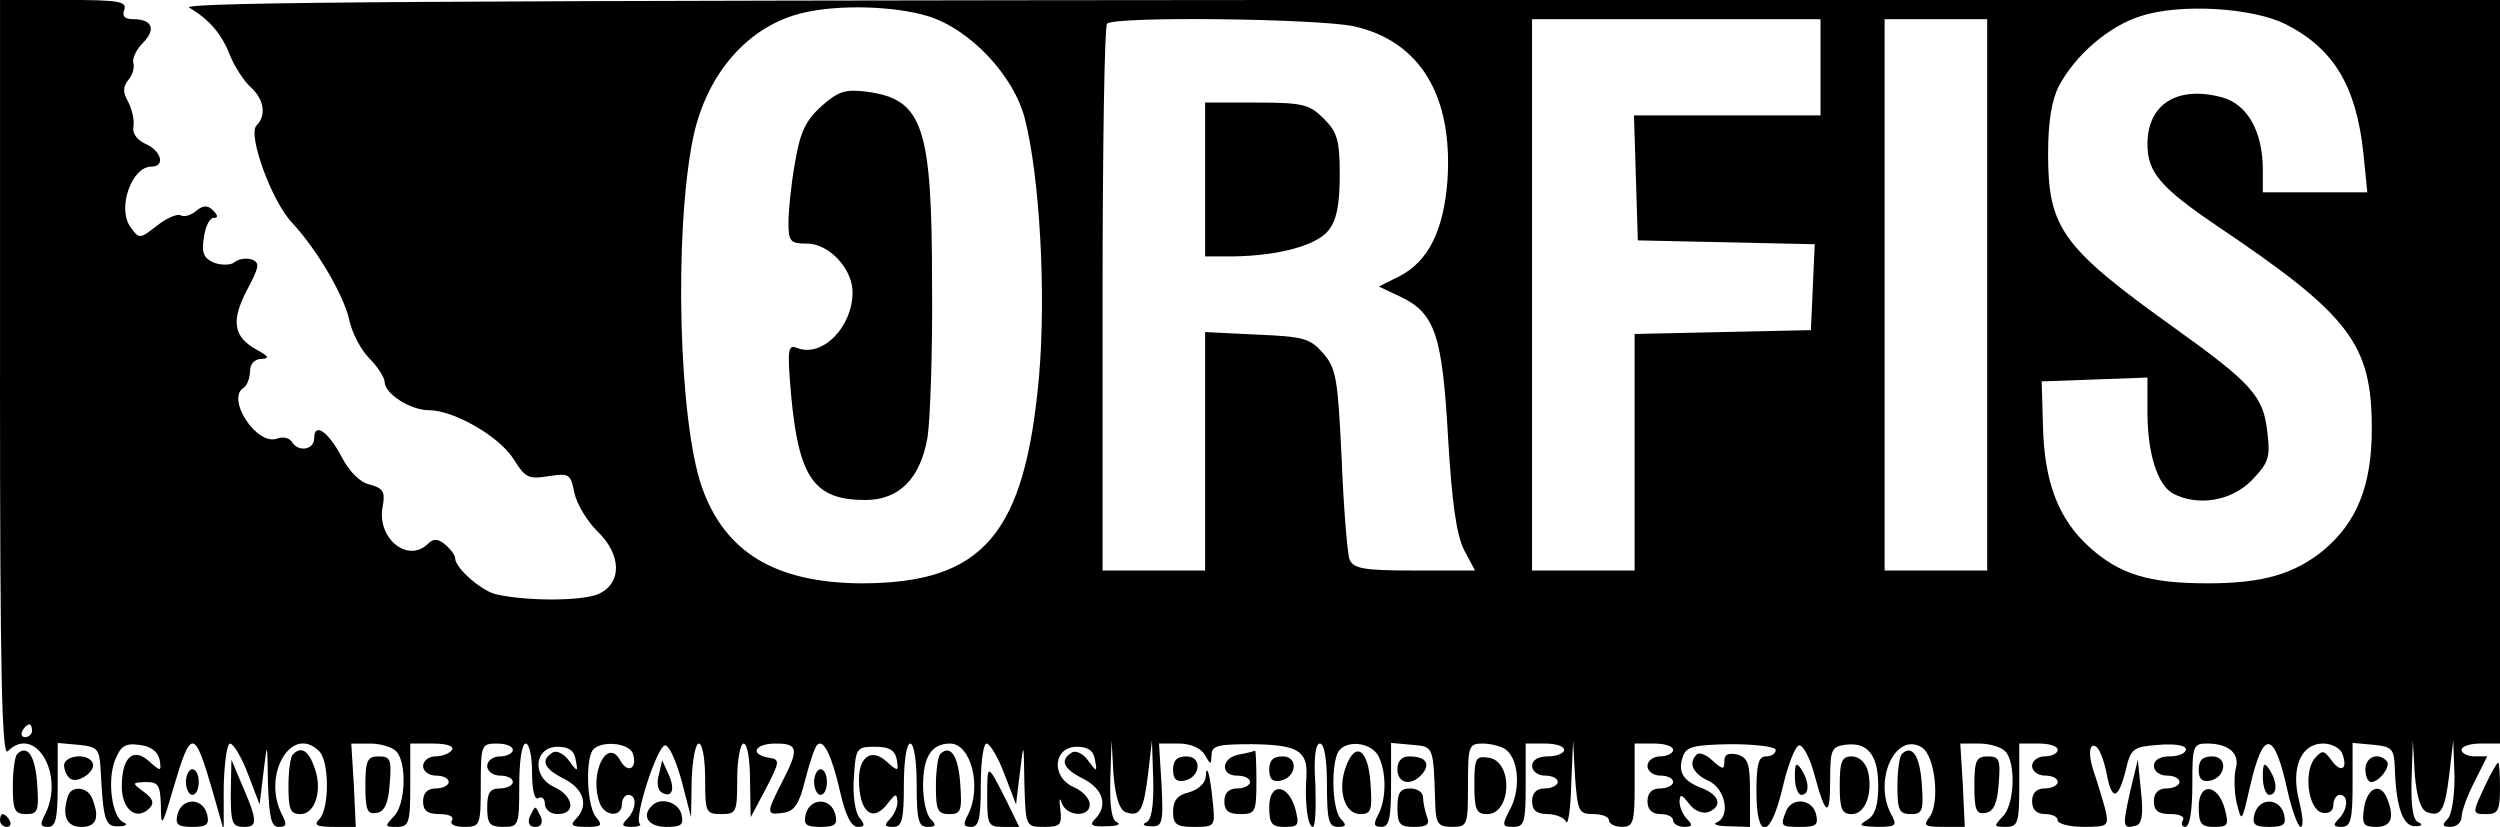 <?xml version="1.0" standalone="no"?>
<!DOCTYPE svg PUBLIC "-//W3C//DTD SVG 20010904//EN"
 "http://www.w3.org/TR/2001/REC-SVG-20010904/DTD/svg10.dtd">
<svg version="1.0" xmlns="http://www.w3.org/2000/svg"
 width="390pt" height="129pt" viewBox="0 0 390 129"
 preserveAspectRatio="xMidYMid meet">

<g transform="translate(0,129) scale(0.1,-0.1)"
fill="#000000" stroke="none">
<path d="M0 698 c0 -460 3 -589 12 -580 43 43 90 -37 58 -99 -8 -15 -7 -19 5
-19 12 0 15 13 15 66 l0 65 33 -3 c29 -3 32 -6 34 -38 4 -80 7 -90 28 -89 11
0 15 3 8 6 -18 7 -26 64 -14 96 9 23 16 28 38 25 18 -2 29 -10 32 -23 3 -19 2
-19 -16 -3 -25 23 -43 7 -43 -39 0 -36 23 -54 43 -34 8 8 6 15 -9 26 -19 14
-18 14 4 15 19 0 22 -5 23 -37 0 -35 2 -33 19 26 28 95 33 95 61 -1 l18 -63 0
68 c1 37 5 67 10 67 5 0 18 -21 28 -48 l18 -47 6 50 c6 49 6 49 7 -17 2 -54 5
-68 17 -68 12 0 13 4 5 19 -32 62 15 142 58 99 16 -16 16 -90 0 -106 -9 -9 -4
-12 23 -12 l34 0 -3 65 -4 65 29 0 c16 0 34 -5 41 -12 17 -17 15 -84 -4 -102
-14 -15 -14 -16 5 -16 19 0 21 6 21 65 l0 65 36 0 c21 0 33 -4 29 -10 -3 -5
-15 -10 -26 -10 -10 0 -19 -7 -19 -15 0 -8 9 -15 20 -15 11 0 20 -4 20 -10 0
-5 -9 -10 -20 -10 -13 0 -20 -7 -20 -20 0 -15 7 -20 26 -20 14 0 23 -4 19 -10
-4 -6 5 -10 19 -10 25 0 26 2 26 65 0 63 1 65 25 65 14 0 25 -4 25 -10 0 -5
-9 -10 -20 -10 -11 0 -20 -7 -20 -15 0 -8 9 -15 20 -15 11 0 20 -4 20 -10 0
-5 -9 -10 -20 -10 -16 0 -20 -7 -20 -30 0 -25 4 -30 25 -30 24 0 25 2 25 65 0
37 4 65 10 65 6 0 10 -21 10 -46 0 -27 4 -43 10 -39 5 3 10 -1 10 -9 0 -9 9
-16 20 -16 29 0 25 28 -5 42 -36 16 -32 63 5 63 17 0 26 -6 28 -20 4 -20 3
-20 -11 -1 -7 10 -19 16 -25 12 -19 -12 -14 -25 18 -41 31 -16 39 -42 18 -63
-9 -9 -6 -12 16 -12 24 0 27 2 16 15 -14 16 -17 85 -6 104 11 16 56 13 63 -4
8 -23 -7 -33 -19 -12 -21 39 -50 -21 -32 -67 8 -20 34 -21 34 -1 0 8 5 15 10
15 14 0 13 -23 -2 -38 -9 -9 -8 -12 7 -12 10 0 16 2 13 5 -9 9 26 118 39 122
6 2 17 -22 26 -54 l15 -58 1 58 c1 31 6 57 11 57 6 0 10 -25 10 -55 0 -52 1
-55 25 -55 24 0 25 3 25 55 0 30 5 55 10 55 6 0 10 -26 10 -57 l1 -58 24 45
c22 43 22 45 4 48 -30 5 -22 22 11 22 35 0 37 -8 10 -60 -25 -49 -25 -52 2
-48 17 2 25 14 34 51 7 27 15 52 19 55 10 10 23 -18 36 -75 8 -35 17 -53 27
-53 11 0 12 3 3 14 -7 8 -11 36 -9 63 3 46 4 48 33 48 22 0 31 -5 34 -20 3
-19 2 -19 -16 -3 -23 21 -43 8 -43 -28 0 -52 22 -69 46 -36 11 14 13 15 14 1
0 -8 -5 -20 -12 -27 -9 -9 -8 -12 5 -12 14 0 17 10 17 65 0 37 4 65 10 65 6 0
10 -28 10 -65 0 -55 3 -65 17 -65 13 0 14 3 5 12 -7 7 -12 30 -12 53 0 44 13
65 42 65 33 0 50 -68 28 -111 -8 -15 -7 -19 5 -19 12 0 15 13 15 65 0 36 4 65
9 65 5 0 18 -21 28 -48 l18 -47 6 50 c6 49 6 49 7 -17 2 -68 2 -68 31 -68 25
0 28 3 25 28 -2 15 -1 19 2 10 7 -22 44 -24 44 -3 0 9 -11 21 -25 27 -36 16
-32 63 5 63 17 0 26 -6 28 -20 4 -20 3 -20 -11 -1 -7 10 -19 16 -25 12 -19
-12 -14 -25 18 -41 31 -16 39 -42 18 -63 -9 -9 -5 -12 18 -11 16 0 23 3 17 6
-9 3 -12 25 -11 66 l2 62 3 -53 c3 -35 9 -55 19 -59 22 -8 28 2 35 60 l6 52 2
-62 c1 -41 -3 -63 -11 -66 -7 -3 -4 -6 7 -6 18 -1 20 4 17 64 l-4 65 31 0 c18
0 34 -7 40 -17 10 -17 10 -17 11 -1 0 15 10 17 64 17 70 -1 86 -10 84 -50 -3
-42 2 -79 10 -79 4 0 5 29 4 65 -3 42 0 65 7 65 7 0 11 -25 11 -65 0 -55 3
-65 17 -65 13 0 14 3 5 12 -13 13 -16 75 -6 102 9 22 51 20 64 -3 13 -25 13
-67 0 -92 -8 -15 -7 -19 5 -19 12 0 15 13 15 66 l0 65 33 -3 c34 -3 33 -1 36
-95 1 -28 5 -33 26 -33 24 0 25 2 25 65 0 61 1 65 23 65 12 0 27 -4 34 -8 21
-13 26 -59 10 -92 -15 -28 -14 -30 4 -30 17 0 19 8 19 65 l0 65 30 0 c17 0 30
-4 30 -10 0 -5 -11 -10 -25 -10 -16 0 -25 -6 -25 -15 0 -8 9 -15 20 -15 11 0
20 -4 20 -10 0 -5 -9 -10 -20 -10 -13 0 -20 -7 -20 -20 0 -14 7 -20 24 -20 13
0 27 -6 29 -12 3 -7 7 19 8 57 l3 70 3 -57 c4 -54 6 -58 28 -58 14 0 25 -4 25
-10 0 -5 9 -10 20 -10 18 0 20 7 20 65 l0 65 30 0 c17 0 30 -4 30 -10 0 -5 -9
-10 -20 -10 -11 0 -20 -7 -20 -15 0 -8 9 -15 20 -15 11 0 20 -4 20 -10 0 -5
-9 -10 -20 -10 -13 0 -20 -7 -20 -20 0 -13 7 -20 20 -20 11 0 20 -4 20 -10 0
-5 8 -10 17 -10 13 0 14 3 5 12 -7 7 -12 19 -12 28 1 12 3 11 15 -4 8 -11 21
-16 30 -13 22 9 18 26 -9 37 -30 11 -39 25 -31 49 5 16 16 19 75 20 39 0 70
-4 70 -9 0 -6 -7 -10 -15 -10 -12 0 -15 -13 -15 -55 0 -77 22 -74 41 7 8 34
19 63 25 65 6 2 17 -18 24 -44 18 -67 25 -70 25 -10 0 47 2 52 23 55 35 5 52
-15 52 -64 0 -30 -5 -46 -17 -53 -15 -9 -12 -10 15 -11 30 0 32 2 22 20 -28
53 7 129 48 104 21 -13 29 -89 11 -110 -9 -12 -6 -14 22 -14 l34 0 -3 65 -4
65 29 0 c16 0 34 -5 41 -12 17 -17 15 -84 -4 -102 -14 -15 -14 -16 5 -16 19 0
21 6 21 65 l0 65 30 0 c17 0 30 -4 30 -10 0 -5 -9 -10 -20 -10 -11 0 -20 -7
-20 -15 0 -8 9 -15 20 -15 11 0 20 -4 20 -10 0 -5 -9 -10 -20 -10 -13 0 -20
-7 -20 -20 0 -13 7 -20 20 -20 11 0 20 -4 20 -10 0 -5 18 -10 40 -10 39 0 40
1 34 28 -4 15 -11 37 -15 50 -12 31 -11 55 1 47 5 -3 12 -21 16 -40 8 -45 18
-44 30 3 8 35 12 37 52 40 25 2 42 -1 42 -7 0 -6 -11 -11 -25 -11 -16 0 -25
-6 -25 -15 0 -8 9 -15 20 -15 11 0 20 -4 20 -10 0 -5 -9 -10 -20 -10 -13 0
-20 -7 -20 -20 0 -15 7 -20 26 -20 14 0 23 -4 19 -10 -3 -5 -1 -10 4 -10 7 0
11 26 11 65 0 61 1 65 23 65 33 0 51 -15 45 -38 -3 -11 -3 -36 1 -54 8 -32 8
-32 21 25 21 91 38 88 59 -9 7 -30 16 -54 20 -54 5 0 3 18 -2 39 -14 52 2 91
37 91 13 0 27 -7 30 -16 9 -24 -2 -31 -17 -10 -12 16 -14 16 -26 3 -18 -22
-10 -81 12 -85 10 -2 17 3 17 12 0 9 5 16 10 16 14 0 13 -23 -2 -38 -9 -9 -8
-12 5 -12 14 0 17 11 17 66 l0 65 33 -3 c29 -3 32 -6 33 -39 2 -59 13 -89 32
-88 10 0 12 3 5 6 -9 3 -12 25 -11 66 l2 62 3 -53 c3 -35 9 -55 19 -59 22 -8
28 2 35 60 l6 52 2 -56 c0 -31 -4 -60 -11 -67 -9 -9 -8 -12 5 -12 9 0 17 7 17
15 0 9 9 34 20 55 l20 40 -20 0 c-11 0 -20 5 -20 10 0 6 14 10 30 10 l30 0 0
580 0 580 -1812 0 c-1374 -1 -1808 -3 -1793 -12 31 -18 51 -41 64 -75 7 -17
21 -39 32 -49 21 -19 25 -44 9 -60 -14 -14 24 -119 56 -152 39 -42 81 -114 89
-152 4 -19 18 -46 31 -59 13 -13 24 -30 24 -37 0 -18 40 -44 69 -44 39 0 110
-41 132 -76 18 -29 23 -32 54 -27 33 5 35 4 41 -26 4 -18 20 -44 35 -59 39
-37 40 -82 2 -99 -27 -11 -113 -11 -160 0 -23 6 -63 41 -63 56 0 5 -7 14 -15
21 -12 10 -19 10 -27 2 -32 -32 -81 9 -71 58 4 23 1 28 -20 34 -15 3 -32 20
-44 43 -21 40 -43 55 -43 29 0 -18 -25 -22 -35 -5 -4 6 -14 8 -22 5 -32 -13
-81 62 -53 79 5 3 10 15 10 26 0 11 7 19 18 19 13 1 11 4 -7 14 -37 20 -41 45
-16 93 19 36 21 43 8 48 -9 3 -21 1 -27 -4 -6 -5 -20 -5 -32 -1 -16 7 -20 15
-16 39 2 17 9 31 15 31 8 0 7 4 -1 12 -8 8 -15 8 -26 -1 -8 -7 -19 -10 -24 -7
-5 3 -22 -4 -37 -16 -27 -21 -28 -21 -41 -3 -22 29 1 95 32 95 22 0 16 24 -8
35 -14 6 -22 17 -20 27 2 10 -2 27 -8 39 -9 15 -8 24 0 34 7 8 10 20 8 27 -2
6 4 20 14 30 22 22 16 38 -14 38 -14 0 -18 5 -14 15 4 13 -10 15 -94 15 l-100
0 0 -592z m1447 567 c66 -20 135 -93 152 -161 23 -91 33 -271 22 -400 -22
-248 -87 -324 -278 -324 -133 1 -212 48 -248 150 -36 103 -44 394 -14 544 21
101 86 176 172 196 54 13 141 11 194 -5z m2119 -13 c75 -38 110 -97 121 -202
l6 -60 -82 0 -81 0 0 35 c0 60 -24 102 -63 113 -70 19 -117 -10 -117 -73 0
-44 21 -68 108 -127 208 -140 242 -184 242 -317 0 -88 -23 -146 -76 -190 -46
-37 -95 -51 -180 -51 -92 0 -137 14 -184 56 -49 44 -71 102 -73 190 l-2 69 83
3 82 3 0 -54 c0 -65 16 -114 40 -127 38 -20 90 -12 122 20 27 28 30 36 25 76
-6 56 -24 76 -147 164 -173 124 -195 154 -195 270 0 51 6 85 17 106 26 49 79
94 128 109 61 20 175 13 226 -13z m-1454 -3 c103 -23 155 -108 146 -241 -6
-78 -30 -126 -75 -149 l-32 -16 34 -16 c54 -26 65 -60 74 -220 6 -101 13 -151
25 -175 l17 -32 -95 0 c-80 0 -95 3 -101 18 -3 9 -9 79 -12 156 -6 124 -8 141
-29 165 -20 23 -30 26 -103 29 l-81 4 0 -186 0 -186 -80 0 -80 0 0 423 c0 233
3 427 7 430 11 12 329 8 385 -4z m728 -64 l0 -75 -145 0 -146 0 3 -97 3 -98
138 -3 138 -3 -3 -67 -3 -67 -137 -3 -138 -3 0 -184 0 -185 -80 0 -80 0 0 430
0 430 225 0 225 0 0 -75z m260 -355 l0 -430 -80 0 -80 0 0 430 0 430 80 0 80
0 0 -430z m-3050 -680 c0 -5 -5 -10 -11 -10 -5 0 -7 5 -4 10 3 6 8 10 11 10 2
0 4 -4 4 -10z"/>
<path d="M1281 1124 c-25 -23 -33 -41 -41 -89 -6 -33 -10 -75 -10 -92 0 -30 3
-33 29 -33 34 0 71 -39 71 -76 0 -54 -47 -102 -86 -87 -15 6 -16 -1 -10 -72
12 -131 36 -165 116 -165 53 0 86 34 97 98 4 26 8 133 7 237 0 249 -14 290
-102 302 -33 4 -44 1 -71 -23z"/>
<path d="M1880 1010 l0 -120 43 0 c72 1 130 17 149 40 13 16 18 40 18 87 0 55
-4 67 -25 88 -22 22 -32 25 -105 25 l-80 0 0 -120z"/>
<path d="M27 114 c-4 -4 -7 -27 -7 -51 0 -37 3 -43 21 -43 18 0 20 5 17 47 -3
44 -15 62 -31 47z"/>
<path d="M457 113 c-4 -3 -7 -26 -7 -50 0 -36 3 -43 19 -43 23 0 35 39 21 74
-9 26 -21 32 -33 19z"/>
<path d="M1467 114 c-4 -4 -7 -27 -7 -51 0 -37 3 -43 21 -43 18 0 20 5 17 47
-3 44 -15 62 -31 47z"/>
<path d="M1933 113 c-28 -5 -30 -33 -3 -33 11 0 20 -4 20 -10 0 -5 -9 -10 -20
-10 -13 0 -20 -7 -20 -20 0 -15 7 -20 25 -20 23 0 25 3 25 50 0 28 -1 49 -2
49 -2 -1 -13 -4 -25 -6z"/>
<path d="M2100 95 c-14 -36 -3 -75 22 -75 17 0 19 6 16 47 -3 53 -23 68 -38
28z"/>
<path d="M2647 113 c-14 -13 -6 -30 18 -41 27 -12 35 -56 13 -65 -7 -3 2 -6
20 -6 l32 -1 0 54 c0 45 -3 54 -20 59 -14 3 -20 0 -20 -10 0 -14 -2 -14 -18 0
-10 10 -22 14 -25 10z"/>
<path d="M2967 114 c-4 -4 -7 -27 -7 -51 0 -37 3 -43 21 -43 18 0 20 5 17 47
-3 44 -15 62 -31 47z"/>
<path d="M100 96 c0 -8 5 -18 10 -21 13 -8 42 14 34 26 -9 15 -44 10 -44 -5z"/>
<path d="M570 64 c0 -38 3 -45 18 -42 12 2 18 15 20 46 3 37 1 42 -17 42 -18
0 -21 -6 -21 -46z"/>
<path d="M1830 89 c0 -14 5 -19 17 -17 26 5 29 38 4 38 -15 0 -21 -6 -21 -21z"/>
<path d="M1980 89 c0 -14 5 -19 17 -17 26 5 29 38 4 38 -15 0 -21 -6 -21 -21z"/>
<path d="M2180 90 c0 -23 22 -27 39 -7 13 16 5 27 -21 27 -11 0 -18 -7 -18
-20z"/>
<path d="M2300 66 c0 -39 3 -46 20 -46 38 0 41 83 2 88 -20 3 -22 -1 -22 -42z"/>
<path d="M2870 65 c0 -37 3 -45 19 -45 21 0 33 33 25 67 -4 14 -14 23 -25 23
-16 0 -19 -8 -19 -45z"/>
<path d="M3080 64 c0 -38 3 -45 18 -42 12 2 18 15 20 46 3 37 1 42 -17 42 -18
0 -21 -6 -21 -46z"/>
<path d="M3430 89 c0 -14 5 -19 17 -17 26 5 29 38 4 38 -15 0 -21 -6 -21 -21z"/>
<path d="M3690 90 c0 -11 4 -20 9 -20 13 0 32 26 24 33 -13 14 -33 6 -33 -13z"/>
<path d="M360 53 c0 -47 2 -53 21 -53 22 0 21 10 -7 74 l-13 31 -1 -52z"/>
<path d="M1028 82 c-4 -12 -2 -25 4 -28 16 -10 22 4 11 28 l-10 22 -5 -22z"/>
<path d="M2800 78 c0 -16 5 -28 10 -28 13 0 13 20 0 40 -8 12 -10 9 -10 -12z"/>
<path d="M3323 55 c-12 -54 -12 -59 9 -53 9 2 12 17 8 53 l-5 50 -12 -50z"/>
<path d="M3530 78 c0 -16 5 -28 10 -28 13 0 13 20 0 40 -8 12 -10 9 -10 -12z"/>
<path d="M3877 65 c-21 -45 -21 -45 3 -45 17 0 20 7 20 40 0 22 -1 40 -3 40
-2 0 -11 -16 -20 -35z"/>
<path d="M290 70 c0 -11 5 -20 10 -20 6 0 10 9 10 20 0 11 -4 20 -10 20 -5 0
-10 -9 -10 -20z"/>
<path d="M1270 70 c0 -11 5 -20 10 -20 6 0 10 9 10 20 0 11 -4 20 -10 20 -5 0
-10 -9 -10 -20z"/>
<path d="M1540 47 c0 -44 2 -47 25 -47 l25 0 -21 43 c-29 57 -29 57 -29 4z"/>
<path d="M1881 78 c-1 -10 -12 -20 -26 -24 -18 -4 -25 -13 -25 -30 0 -20 5
-24 33 -24 32 0 33 1 29 38 -4 43 -10 64 -11 40z"/>
<path d="M106 48 c-10 -31 -2 -48 21 -48 23 0 29 14 17 44 -7 19 -33 21 -38 4z"/>
<path d="M1980 31 c0 -26 4 -31 24 -31 22 0 23 3 17 27 -11 41 -41 43 -41 4z"/>
<path d="M2180 30 c0 -26 4 -30 26 -30 20 0 25 4 20 16 -3 9 -6 22 -6 30 0 8
-9 14 -20 14 -16 0 -20 -7 -20 -30z"/>
<path d="M3430 31 c0 -26 4 -31 24 -31 22 0 23 3 17 27 -11 41 -41 43 -41 4z"/>
<path d="M3688 30 c-4 -26 -1 -30 19 -30 23 0 29 14 17 44 -10 26 -31 18 -36
-14z"/>
<path d="M277 20 c-4 -16 0 -20 23 -20 23 0 27 4 23 20 -7 26 -39 26 -46 0z"/>
<path d="M1017 33 c-17 -16 -5 -33 22 -33 24 0 28 3 24 20 -5 19 -33 27 -46
13z"/>
<path d="M1257 20 c-4 -16 0 -20 23 -20 23 0 27 4 23 20 -7 26 -39 26 -46 0z"/>
<path d="M2786 24 c-9 -23 -8 -24 23 -24 24 0 28 3 24 20 -6 24 -38 27 -47 4z"/>
<path d="M3517 20 c-4 -16 0 -20 23 -20 23 0 27 4 23 20 -7 26 -39 26 -46 0z"/>
<path d="M826 15 c-3 -9 0 -15 9 -15 9 0 12 6 9 15 -4 8 -7 15 -9 15 -2 0 -5
-7 -9 -15z"/>
<path d="M0 10 c0 -5 5 -10 11 -10 5 0 7 5 4 10 -3 6 -8 10 -11 10 -2 0 -4 -4
-4 -10z"/>
</g>
</svg>
